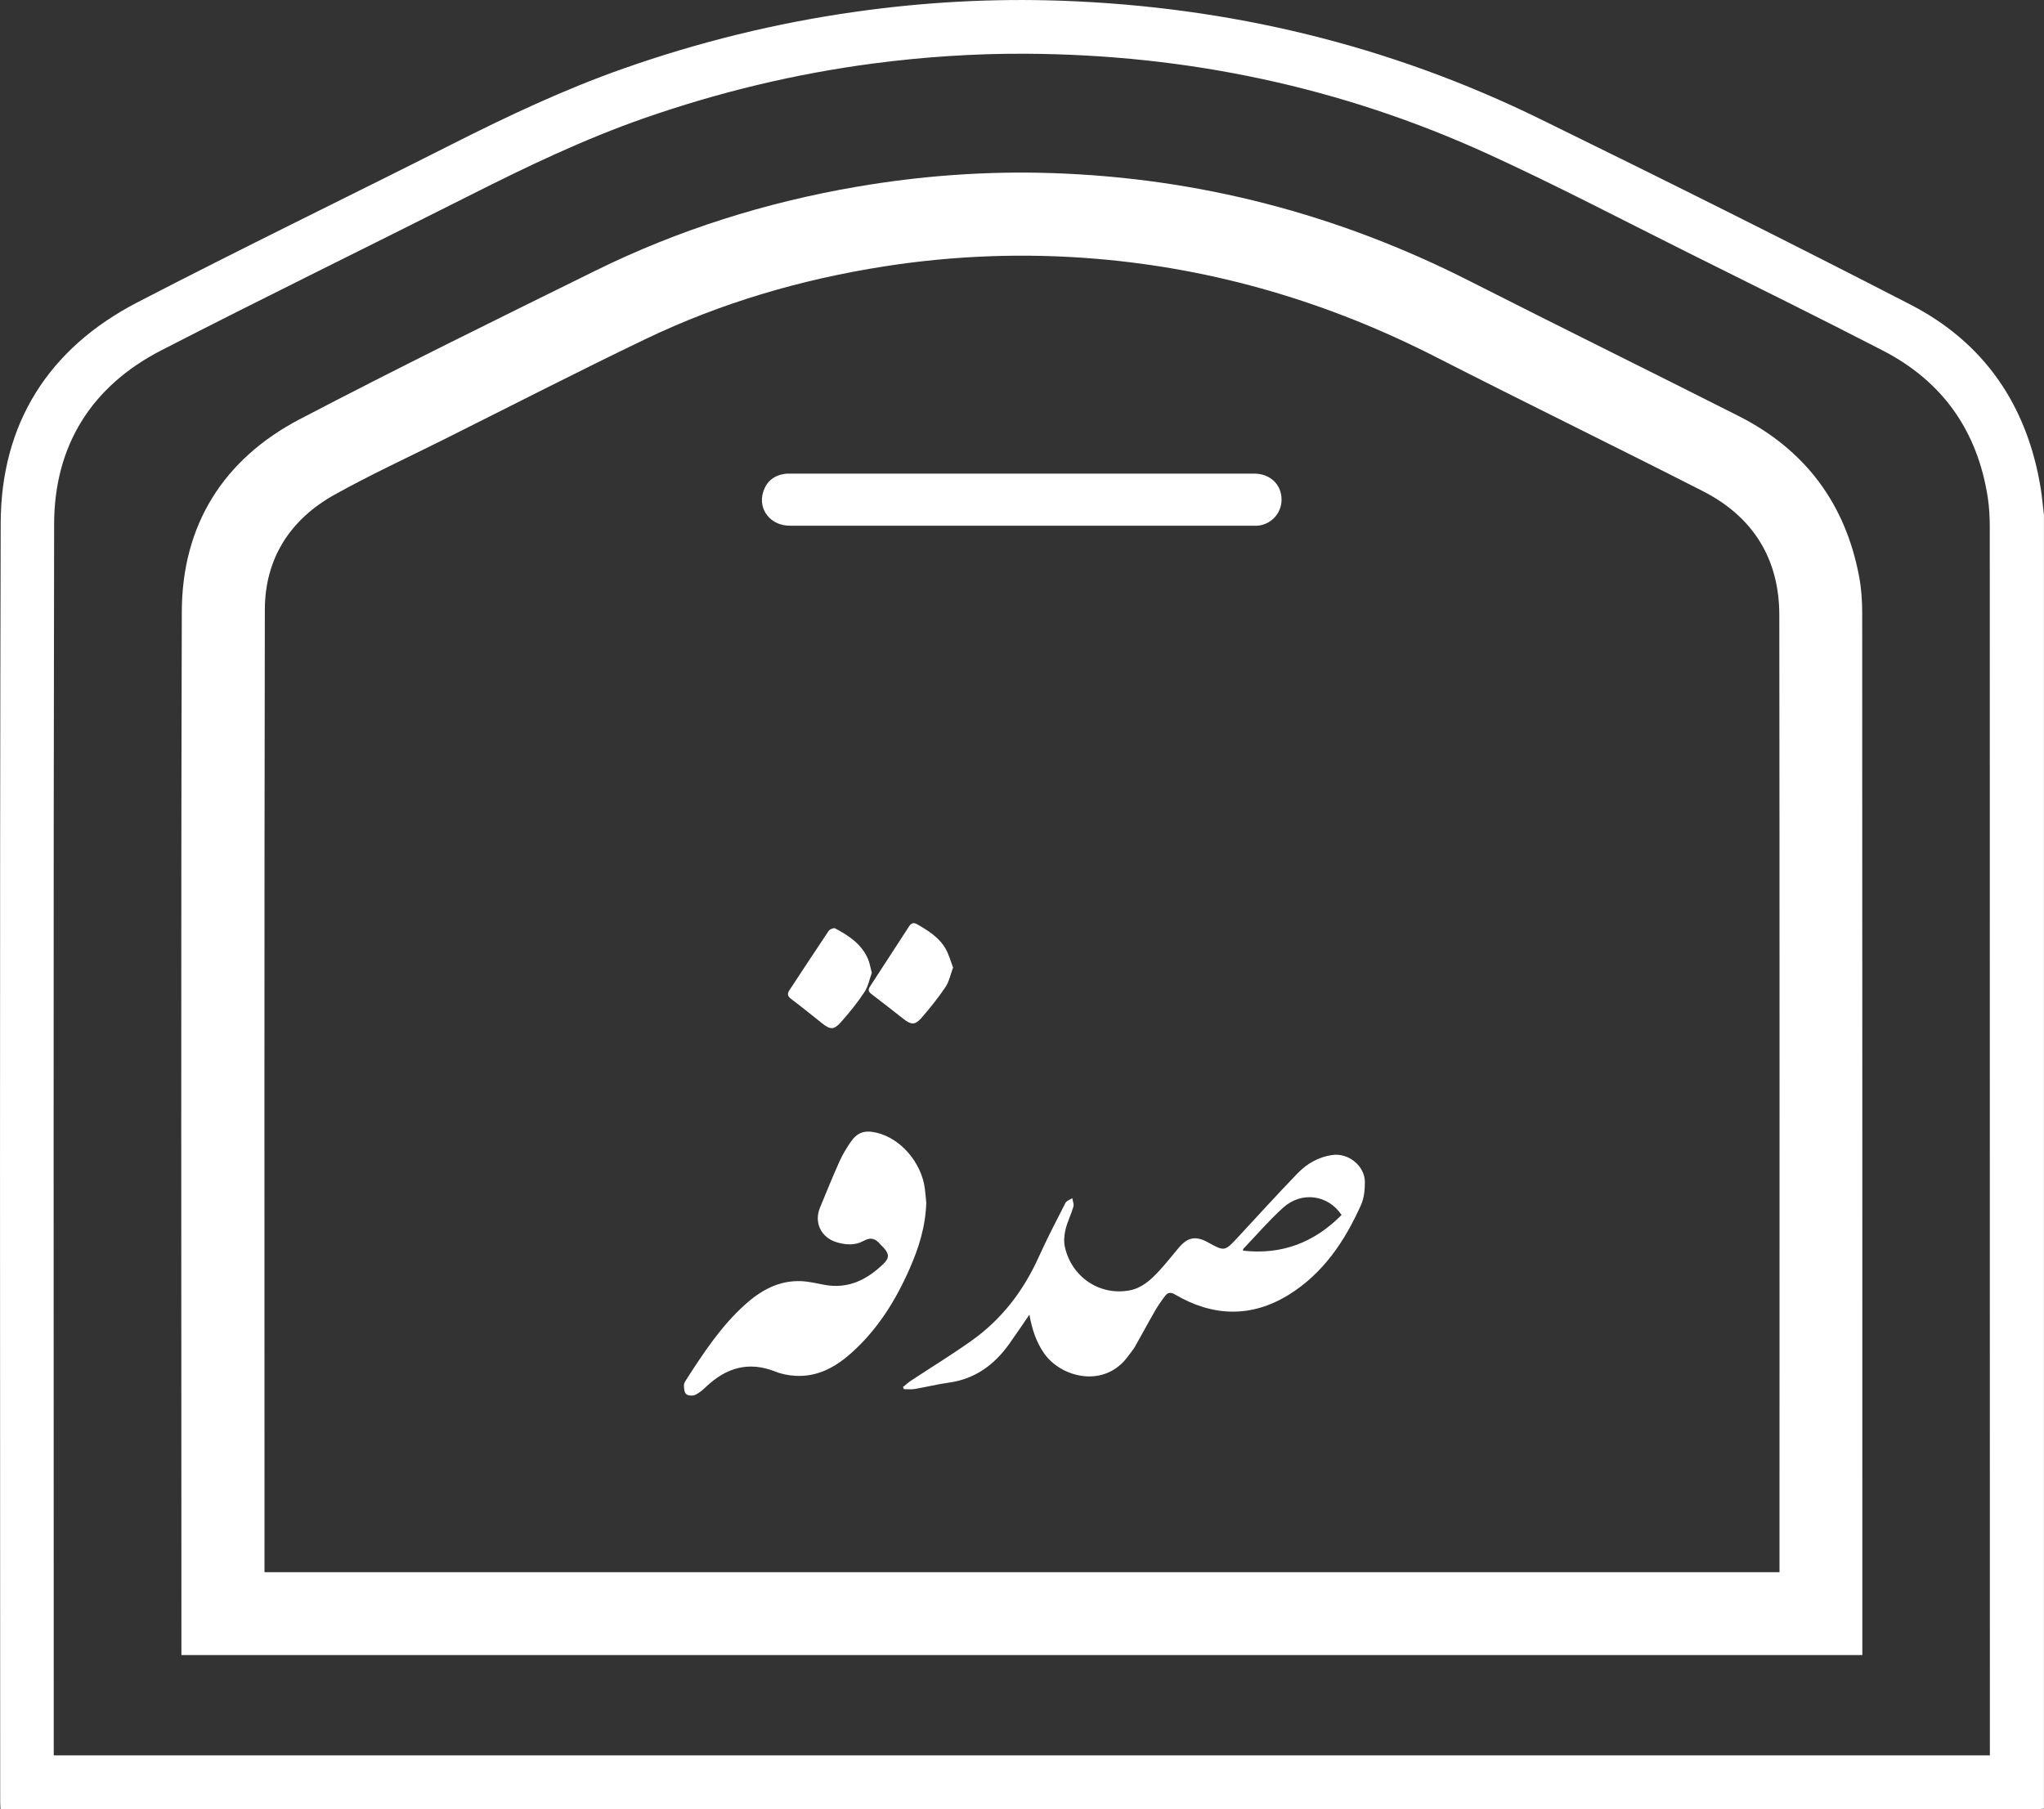 <?xml version="1.0" encoding="UTF-8"?><svg id="a" xmlns="http://www.w3.org/2000/svg" viewBox="0 0 418 370.07"><rect x="0" y="0" width="418" height="370.07" fill="#333333" stroke="none"/><defs><style>.b{fill:#fff;}</style></defs><path class="b" d="M418,369.95c-.59,.04-1.19,.12-1.78,.12-138.15,0-276.3,0-414.45,0H.1c-.02-.52-.06-.94-.06-1.37,0-87.22-.13-174.45,.1-261.67,.05-20.39,9.78-35.75,27.89-45.15,21.29-11.05,42.88-21.5,64.29-32.32,11.44-5.79,23.01-11.25,35.12-15.52,15.4-5.43,31.18-9.31,47.35-11.61C188.83,.43,202.94-.35,217.1,.15c34.29,1.22,67.01,9.07,97.84,24.18,25.37,12.43,50.67,25.04,75.78,37.99,15.1,7.79,23.81,20.61,26.58,37.4,.31,1.88,.46,3.78,.69,5.67V369.95Zm-11.07-10.9v-1.77c0-83.15,0-166.3-.02-249.45,0-2.03-.1-4.08-.41-6.09-2.1-13.56-9.19-23.69-21.37-29.99-13.01-6.73-26.15-13.2-39.26-19.74-13.82-6.89-27.51-14.08-41.55-20.5-29.98-13.71-61.58-20.35-94.54-20.52-10.4-.05-20.75,.63-31.07,1.98-16.09,2.11-31.76,5.89-47.08,11.24-12.2,4.27-23.81,9.82-35.33,15.64-21.09,10.65-42.33,21.01-63.34,31.82-14.27,7.35-21.86,19.49-21.89,35.5-.17,83.51-.08,167.02-.08,250.53v1.34H406.93Z"/><path class="b" d="M380.86,338.52H37.1v-1.63c0-70.59-.12-141.19,.08-211.78,.05-17.71,8.47-31.17,24.13-39.37,20.01-10.47,40.29-20.43,60.55-30.42,16.93-8.34,34.78-13.94,53.39-17.13,13.16-2.25,26.41-3.22,39.74-2.79,30.15,.97,58.65,8.42,85.55,22.08,18.29,9.29,36.7,18.35,55,27.61,13.63,6.89,21.87,17.92,24.67,32.93,.44,2.38,.61,4.84,.61,7.27,.03,70.63,.03,141.27,.03,211.9v1.32Zm-16.95-16.94v-1.64c0-64.72,.04-129.44-.04-194.16-.01-11.48-5.38-20.09-15.6-25.3-18.13-9.25-36.44-18.16-54.56-27.42-21.92-11.2-45.05-18.08-69.58-20.13-14.47-1.21-28.89-.69-43.25,1.55-17.02,2.66-33.42,7.45-48.95,14.91-13.85,6.65-27.52,13.68-41.26,20.55-7.46,3.73-15.06,7.22-22.33,11.29-9.05,5.06-14.16,13.06-14.18,23.46-.13,65.2-.07,130.4-.07,195.59v1.3H363.91Z"/><path class="b" d="M210.51,268.91c-1.48,2.14-2.8,4.13-4.19,6.07-3.04,4.22-6.95,7.08-12.25,7.82-2.37,.33-4.7,.91-7.06,1.31-.71,.12-1.45,.02-2.18,.02l-.16-.44c.56-.45,1.09-.94,1.69-1.33,4.1-2.7,8.29-5.27,12.29-8.11,6.2-4.39,10.66-10.23,13.78-17.16,1.69-3.74,3.58-7.39,5.45-11.04,.23-.45,.92-.65,1.4-.97,.09,.57,.38,1.2,.24,1.71-.47,1.6-1.25,3.12-1.63,4.74-.28,1.15-.37,2.47-.1,3.61,1.41,6.12,7.12,9.9,13.14,8.81,2.59-.47,4.41-2.17,6.1-3.99,1.38-1.49,2.64-3.1,3.95-4.66,1.88-2.26,3.53-2.58,6.06-1.18,3.35,1.86,3.44,1.83,6.02-.95,4.07-4.39,8.1-8.83,12.26-13.14,1.94-2.01,4.32-3.4,7.18-3.79,3.27-.45,6.62,2.24,6.62,5.55,0,1.56-.16,3.27-.79,4.67-3.31,7.41-7.77,14.04-14.79,18.38-7.69,4.75-15.59,4.47-23.33-.11-.8-.47-1.41-.34-1.89,.27-.76,.97-1.46,2-2.08,3.06-1.42,2.45-2.75,4.95-4.15,7.41-.37,.65-.89,1.23-1.33,1.84-4.82,6.78-13.8,4.5-17.27-.54-1.6-2.32-2.45-4.91-2.97-7.86Zm63.84-20.41c-2.76-4.12-8.17-4.89-11.94-1.49-2.89,2.61-5.45,5.6-8.15,8.43-.06,.06-.03,.2-.06,.37,7.93,.89,14.56-1.65,20.15-7.3Z"/><path class="b" d="M208.99,96.87c15.82,0,31.65,0,47.47,0,3.31,0,5.65,2.25,5.62,5.38-.02,2.8-2.21,5.11-5.01,5.28-.24,.01-.48,0-.72,0-31.61,0-63.22,0-94.83,0-3.91,0-6.55-3.29-5.46-6.86,.65-2.14,2.15-3.4,4.37-3.74,.51-.08,1.04-.06,1.55-.06,15.66,0,31.33,0,46.99,0Z"/><path class="b" d="M189.43,245.9c-.15,5.05-1.56,9.4-3.42,13.62-2.87,6.54-6.6,12.5-11.99,17.29-3.22,2.86-6.87,4.85-11.35,4.6-1.37-.08-2.8-.34-4.07-.85-5.51-2.21-10.13-.8-14.26,3.14-.66,.63-1.39,1.25-2.2,1.62-.51,.22-1.43,.17-1.81-.16-.39-.34-.45-1.17-.47-1.79-.01-.4,.27-.83,.5-1.2,3.51-5.45,7.07-10.86,11.91-15.25,3.28-2.97,7-5.08,11.62-4.87,1.54,.07,3.08,.44,4.6,.73,4.92,.95,8.83-1.02,12.21-4.31,1.24-1.2,1.11-2.06-.05-3.32-.19-.21-.41-.39-.59-.6-.95-1.14-1.92-1.6-3.43-.75-1.74,.98-3.71,.85-5.6,.27-3.13-.97-4.59-4.01-3.35-7.04,1.3-3.17,2.6-6.35,4-9.48,.6-1.34,1.37-2.62,2.19-3.84,1.42-2.1,2.91-2.61,5.38-2.03,4.94,1.15,9.21,6.11,9.89,11.49,.13,1.03,.21,2.06,.27,2.73Z"/><path class="b" d="M178.28,199.01c-.45,1.22-.73,2.74-1.51,3.92-1.42,2.15-3.05,4.18-4.77,6.11-1.48,1.67-2.22,1.6-3.94,.22-2.09-1.67-4.17-3.35-6.3-4.96-.75-.57-.79-1.06-.3-1.8,2.67-4.03,5.3-8.08,8-12.09,.23-.34,1.03-.67,1.31-.53,2.81,1.5,5.46,3.23,6.76,6.33,.33,.8,.46,1.68,.76,2.79Z"/><path class="b" d="M194.9,197.91c-.53,1.42-.79,2.86-1.54,3.97-1.51,2.23-3.2,4.36-4.98,6.39-1.27,1.43-2.09,1.34-3.58,.17-2.19-1.72-4.39-3.45-6.61-5.13-.62-.47-.67-.92-.28-1.52,2.67-4.11,5.35-8.22,8.01-12.33,.43-.66,.94-.81,1.62-.42,2.26,1.3,4.49,2.68,5.83,5,.68,1.18,1.03,2.55,1.54,3.87Z"/></svg>